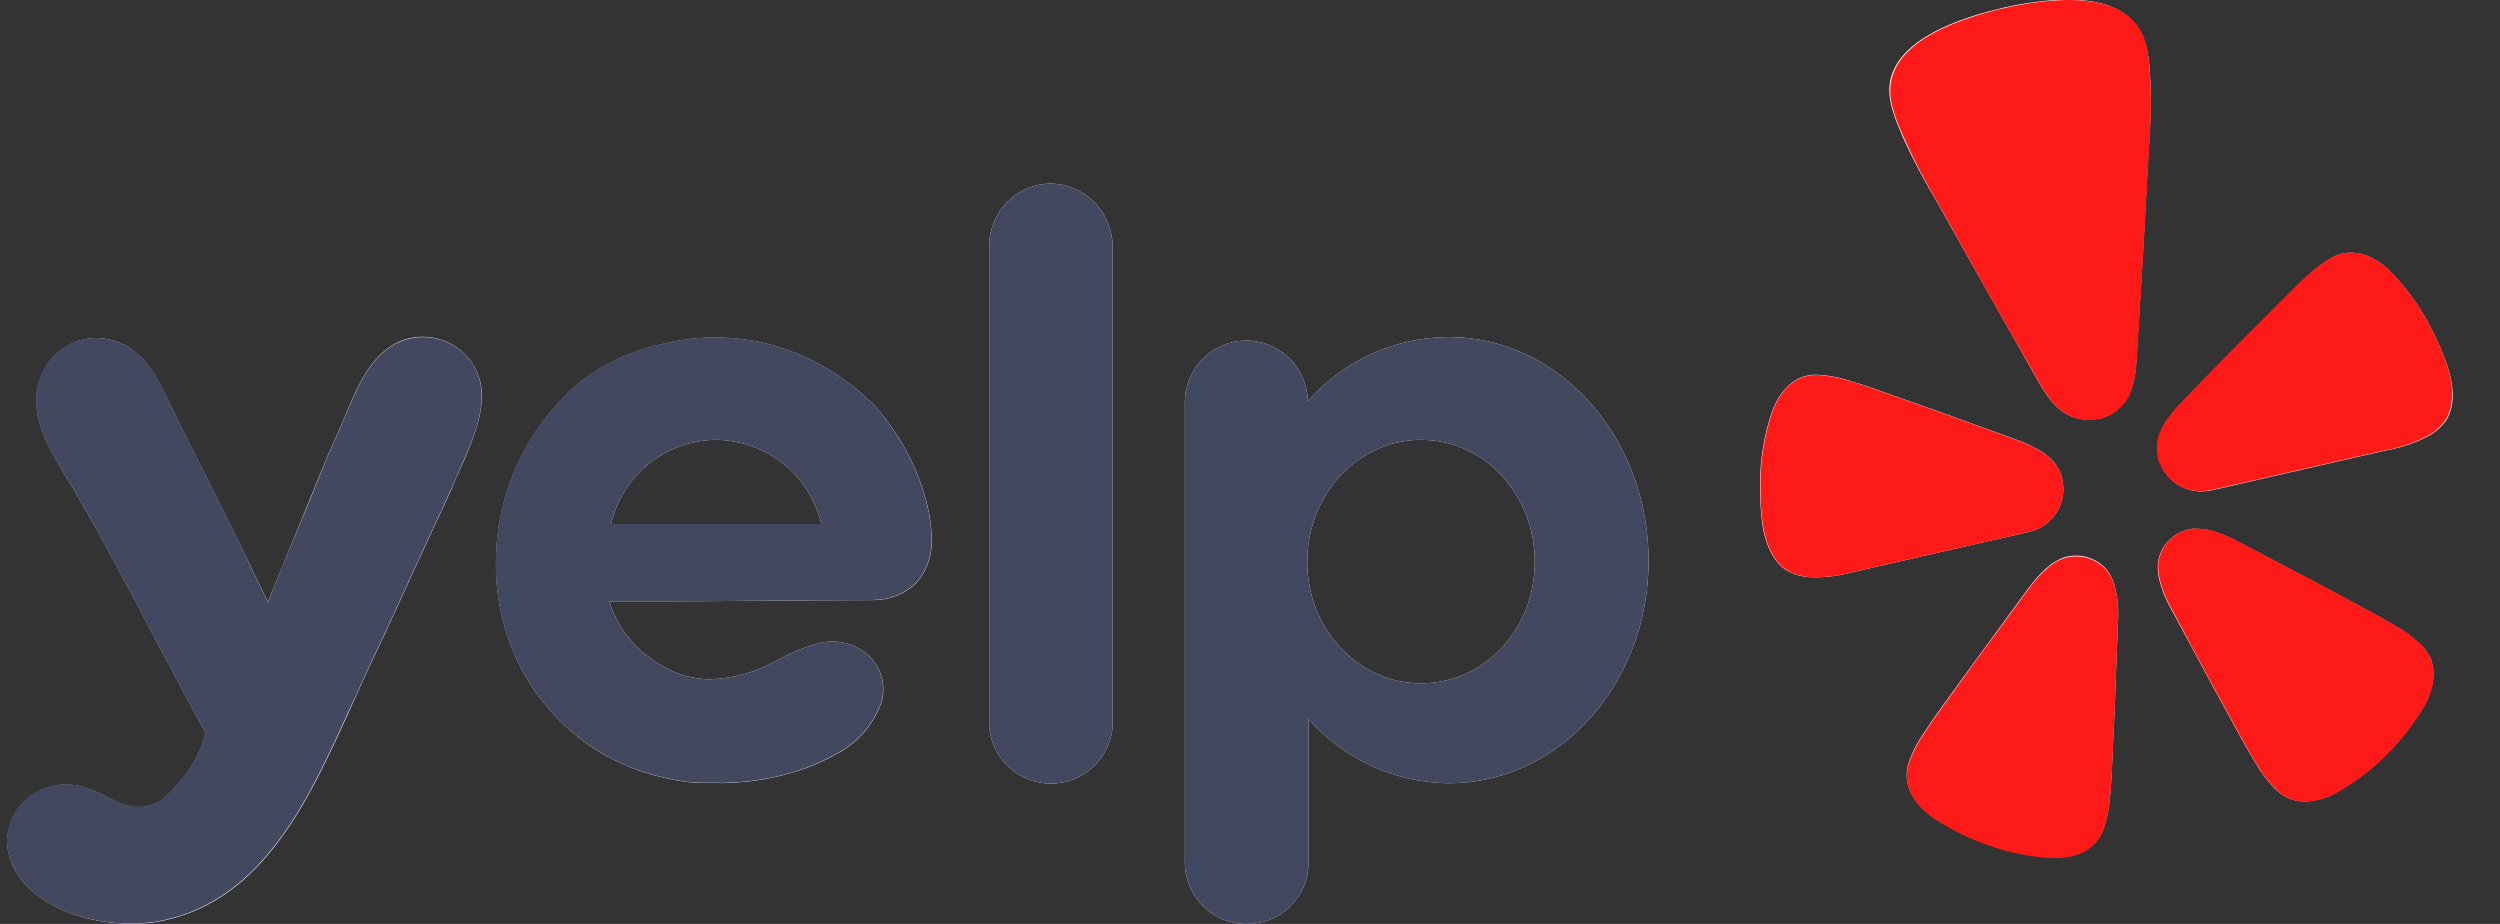 <svg width="46" height="17" viewBox="0 0 46 17" fill="none" xmlns="http://www.w3.org/2000/svg">
<rect x="0" y="0" width="46" height="17" fill="#333333" stroke="none"/>
<g id="&#208;&#181;&#208;&#187;&#208;&#191; 3" clip-path="url(#clip0_208_131154)">
<g id="&#208;&#161;&#208;&#187;&#208;&#190;&#208;&#185; 2">
<g id="svg8">
<g id="layer1">
<g id="g832">
<path id="Vector" d="M8.673 6.659C8.797 6.838 8.865 7.049 8.868 7.267C8.868 7.734 8.647 8.235 8.451 8.665C8.404 8.77 8.358 8.87 8.324 8.964L8.3 9.017C8.245 9.137 8.098 9.465 7.844 10.003C7.753 10.196 7.665 10.387 7.575 10.585L7.428 10.91L7.055 11.72C6.886 12.071 6.717 12.432 6.557 12.793L6.404 13.132C5.694 14.692 4.853 16.545 3.018 16.937C2.129 17.132 0.791 16.867 0.294 16.042C-0.204 15.217 0.534 14.251 1.483 14.467C1.638 14.509 1.788 14.569 1.929 14.646C2.176 14.774 2.427 14.892 2.699 14.837C2.971 14.782 3.115 14.608 3.32 14.37C3.537 14.119 3.695 13.821 3.78 13.499L3.768 13.468C3.763 13.458 3.759 13.448 3.754 13.438C3.523 13.012 3.321 12.63 3.153 12.312C3.059 12.133 2.963 11.954 2.866 11.775L2.486 11.048C2.201 10.517 2.154 10.429 2.029 10.2C1.754 9.688 1.464 9.181 1.159 8.677C0.832 8.132 0.494 7.525 0.77 6.886C0.876 6.637 1.069 6.437 1.313 6.323C1.556 6.209 1.833 6.189 2.09 6.268C2.661 6.439 2.915 6.978 3.151 7.479C3.194 7.57 3.236 7.661 3.278 7.747C3.658 8.495 4.032 9.243 4.405 9.99C4.438 10.065 4.487 10.165 4.548 10.29C4.609 10.414 4.666 10.527 4.732 10.673L4.832 10.873C4.87 10.952 4.905 11.02 4.929 11.074C5.102 10.647 5.277 10.221 5.452 9.795C5.627 9.368 5.802 8.942 5.976 8.515C6.008 8.428 6.044 8.343 6.085 8.26C6.137 8.143 6.204 7.994 6.278 7.825L6.353 7.646C6.583 7.09 6.86 6.423 7.475 6.238C7.693 6.176 7.925 6.183 8.14 6.258C8.354 6.333 8.54 6.474 8.673 6.659Z" fill="white"/>
<path id="Vector_2" d="M16.081 11.042C16.372 11.042 16.653 10.929 16.863 10.724C17.041 10.52 17.142 10.258 17.146 9.985C17.146 9.72 17.11 9.457 17.039 9.202C16.902 8.694 16.671 8.216 16.358 7.795C16.279 7.684 16.194 7.579 16.104 7.478C15.591 6.951 14.953 6.566 14.249 6.36C13.538 6.16 12.787 6.16 12.075 6.36H12.056C11.706 6.461 10.857 6.704 10.222 7.473C10.198 7.502 10.172 7.53 10.145 7.561C10.079 7.633 10.019 7.709 9.965 7.79C9.455 8.479 9.165 9.307 9.131 10.165C9.083 11.039 9.313 11.905 9.787 12.638C10.066 13.054 10.418 13.415 10.825 13.704C11.029 13.844 11.246 13.965 11.473 14.064C11.7 14.169 11.938 14.249 12.183 14.302C12.338 14.341 12.495 14.37 12.653 14.39C12.8 14.404 12.949 14.41 13.097 14.407C13.679 14.425 14.259 14.335 14.809 14.142C15.024 14.064 15.232 13.967 15.43 13.853C15.796 13.652 16.076 13.323 16.219 12.928C16.267 12.767 16.265 12.594 16.215 12.433C16.165 12.272 16.069 12.13 15.939 12.024C15.827 11.933 15.697 11.868 15.557 11.833C15.418 11.798 15.273 11.794 15.132 11.821C14.841 11.889 14.562 11.999 14.303 12.148L14.271 12.165C13.898 12.372 13.481 12.487 13.055 12.499C12.756 12.495 12.462 12.413 12.204 12.261C12.036 12.171 11.881 12.058 11.743 11.927C11.496 11.689 11.313 11.393 11.211 11.065C12.022 11.065 12.834 11.065 13.645 11.056C14.456 11.047 15.27 11.047 16.081 11.042ZM11.938 8.533C12.289 8.253 12.723 8.098 13.171 8.093C13.622 8.098 14.059 8.252 14.413 8.533C14.762 8.815 15.008 9.205 15.114 9.642H11.245C11.345 9.204 11.59 8.813 11.938 8.533Z" fill="white"/>
<path id="Vector_3" d="M20.473 4.521V13.383C20.445 13.665 20.314 13.928 20.105 14.119C19.896 14.31 19.625 14.417 19.343 14.418C19.06 14.42 18.788 14.316 18.577 14.127C18.366 13.938 18.233 13.677 18.201 13.394V4.512C18.206 4.21 18.327 3.923 18.54 3.71C18.752 3.498 19.038 3.379 19.337 3.377C19.636 3.384 19.921 3.506 20.133 3.719C20.344 3.932 20.466 4.219 20.473 4.521Z" fill="white"/>
<path id="Vector_4" d="M26.654 6.201C26.164 6.204 25.681 6.31 25.234 6.513C24.788 6.716 24.389 7.012 24.064 7.381V7.354C24.05 7.055 23.92 6.774 23.703 6.571C23.486 6.368 23.198 6.258 22.902 6.267C22.605 6.275 22.324 6.4 22.118 6.615C21.912 6.83 21.798 7.118 21.801 7.417V15.873C21.802 16.173 21.922 16.46 22.134 16.672C22.345 16.883 22.631 17.001 22.929 17H22.937C23.085 17.002 23.232 16.975 23.369 16.92C23.507 16.865 23.633 16.783 23.739 16.679C23.845 16.575 23.93 16.451 23.988 16.314C24.046 16.176 24.077 16.029 24.079 15.88V13.233C24.403 13.599 24.8 13.893 25.243 14.096C25.687 14.299 26.167 14.407 26.654 14.412C28.685 14.412 30.334 12.591 30.334 10.319C30.334 8.047 28.685 6.201 26.654 6.201ZM26.146 12.573C24.994 12.573 24.053 11.578 24.053 10.338C24.053 9.099 24.989 8.093 26.146 8.093C27.304 8.093 28.24 9.088 28.24 10.338C28.24 11.588 27.304 12.573 26.146 12.573Z" fill="white"/>
<path id="Vector_5" d="M36.562 9.962L34.12 10.52C33.873 10.591 33.616 10.626 33.359 10.622C33.18 10.624 33.004 10.575 32.851 10.481C32.762 10.419 32.688 10.338 32.632 10.245C32.399 9.881 32.388 9.349 32.385 8.93C32.382 8.468 32.456 8.008 32.606 7.571C32.646 7.464 32.698 7.361 32.761 7.266C32.793 7.221 32.828 7.178 32.865 7.138C32.938 7.057 33.027 6.993 33.127 6.95C33.224 6.91 33.328 6.891 33.432 6.895C33.638 6.904 33.842 6.942 34.037 7.008C34.077 7.023 34.119 7.034 34.163 7.046C34.38 7.113 34.632 7.204 34.925 7.309C35.382 7.466 35.834 7.629 36.287 7.795L37.093 8.087C37.24 8.139 37.382 8.204 37.518 8.281C37.634 8.346 37.736 8.433 37.819 8.537C37.878 8.619 37.921 8.711 37.946 8.808V8.821C37.992 9.025 37.957 9.24 37.848 9.418C37.739 9.597 37.566 9.725 37.364 9.777L37.293 9.796L36.557 9.963L36.562 9.962Z" fill="white"/>
<path id="Vector_6" d="M38.918 10.81C38.966 11.011 38.984 11.218 38.971 11.424L38.938 12.28C38.923 12.764 38.904 13.245 38.878 13.729C38.864 14.043 38.854 14.311 38.835 14.539C38.835 14.582 38.825 14.629 38.823 14.667C38.809 14.874 38.767 15.078 38.696 15.272C38.658 15.369 38.6 15.456 38.526 15.528C38.447 15.605 38.352 15.665 38.249 15.703C38.196 15.721 38.141 15.736 38.085 15.749C38.031 15.759 37.975 15.767 37.919 15.773C37.858 15.778 37.798 15.778 37.737 15.773C37.382 15.754 37.031 15.688 36.693 15.576C36.288 15.447 35.904 15.261 35.551 15.024C35.457 14.956 35.372 14.877 35.297 14.79C35.261 14.746 35.228 14.701 35.198 14.654C35.14 14.561 35.103 14.456 35.089 14.347C35.076 14.242 35.086 14.136 35.119 14.036C35.186 13.84 35.281 13.654 35.401 13.485C35.424 13.452 35.448 13.412 35.472 13.376C35.599 13.186 35.759 12.968 35.944 12.712C36.227 12.316 36.513 11.926 36.802 11.536L37.31 10.84C37.339 10.808 37.366 10.773 37.39 10.737C37.489 10.606 37.605 10.488 37.735 10.387C37.781 10.354 37.829 10.324 37.88 10.299C37.912 10.282 37.946 10.268 37.981 10.256C38.129 10.211 38.287 10.212 38.434 10.261C38.58 10.31 38.708 10.403 38.8 10.529C38.853 10.616 38.893 10.711 38.918 10.81Z" fill="white"/>
<path id="Vector_7" d="M39.57 1.544C39.58 1.985 39.566 2.427 39.527 2.867C39.469 4.032 39.4 5.197 39.326 6.363C39.306 6.712 39.306 7.138 39.073 7.424C39.056 7.443 39.038 7.461 39.019 7.478C38.916 7.587 38.784 7.665 38.639 7.702H38.611C38.455 7.738 38.292 7.727 38.142 7.671L38.075 7.646C37.741 7.488 37.555 7.103 37.381 6.8C36.805 5.777 36.226 4.766 35.657 3.743C35.428 3.365 35.22 2.975 35.034 2.574C34.892 2.235 34.708 1.854 34.78 1.483C34.917 0.824 35.73 0.481 36.303 0.294C36.48 0.237 36.663 0.189 36.845 0.146C37.028 0.102 37.212 0.069 37.397 0.044C37.999 -0.04 38.881 -0.084 39.293 0.449C39.546 0.756 39.548 1.178 39.57 1.544Z" fill="white"/>
<path id="Vector_8" d="M44.736 12.152C44.77 12.256 44.782 12.366 44.772 12.474C44.766 12.53 44.757 12.585 44.744 12.639C44.729 12.693 44.713 12.745 44.692 12.798C44.672 12.854 44.647 12.909 44.617 12.962C44.403 13.329 44.138 13.664 43.831 13.956C43.575 14.202 43.289 14.414 42.979 14.586C42.827 14.67 42.659 14.723 42.487 14.742C42.379 14.754 42.27 14.743 42.167 14.709C42.065 14.675 41.971 14.618 41.891 14.544C41.742 14.399 41.614 14.233 41.511 14.053C41.492 14.018 41.466 13.979 41.443 13.941C41.325 13.746 41.198 13.509 41.046 13.233C40.81 12.806 40.579 12.38 40.352 11.954L39.943 11.195C39.84 11.016 39.765 10.822 39.721 10.62C39.702 10.524 39.698 10.427 39.71 10.331C39.736 10.178 39.81 10.038 39.92 9.93C40.031 9.822 40.172 9.753 40.324 9.731C40.36 9.727 40.397 9.727 40.433 9.731C40.49 9.731 40.546 9.737 40.602 9.747C40.764 9.782 40.92 9.837 41.068 9.912C41.105 9.934 41.144 9.954 41.184 9.97L41.946 10.371C42.379 10.597 42.809 10.823 43.238 11.057C43.517 11.207 43.756 11.331 43.954 11.45L44.067 11.516C44.249 11.616 44.416 11.742 44.563 11.889C44.639 11.963 44.698 12.053 44.736 12.152Z" fill="white"/>
<path id="Vector_9" d="M45.123 7.394C45.114 7.502 45.082 7.607 45.03 7.702C44.934 7.852 44.797 7.972 44.636 8.047C44.406 8.163 44.16 8.243 43.907 8.286L40.734 9.013L40.66 9.027C40.456 9.068 40.243 9.027 40.067 8.914C39.892 8.801 39.766 8.624 39.716 8.419V8.407C39.696 8.309 39.693 8.208 39.708 8.109C39.737 7.98 39.791 7.858 39.866 7.749C39.955 7.621 40.054 7.501 40.163 7.39L40.759 6.777C41.093 6.432 41.427 6.09 41.775 5.754C41.994 5.531 42.179 5.34 42.346 5.186C42.377 5.156 42.413 5.126 42.441 5.097C42.584 4.955 42.745 4.832 42.921 4.733C43.013 4.684 43.115 4.655 43.22 4.65C43.33 4.645 43.439 4.663 43.541 4.702C43.593 4.723 43.643 4.747 43.692 4.774C43.74 4.802 43.786 4.833 43.831 4.866C43.879 4.901 43.924 4.939 43.966 4.981C44.293 5.308 44.563 5.689 44.765 6.107C44.946 6.479 45.172 6.965 45.123 7.394Z" fill="white"/>
<path id="path817" d="M44.736 12.152C44.7 12.052 44.644 11.961 44.571 11.885C44.423 11.738 44.256 11.612 44.074 11.512L43.961 11.446C43.763 11.327 43.525 11.203 43.245 11.053C42.816 10.819 42.386 10.593 41.953 10.367L41.192 9.966C41.152 9.95 41.113 9.931 41.075 9.908C40.928 9.833 40.771 9.778 40.609 9.743C40.554 9.733 40.497 9.727 40.441 9.727C40.404 9.723 40.368 9.723 40.332 9.727C40.179 9.749 40.038 9.818 39.928 9.926C39.818 10.034 39.744 10.174 39.717 10.327C39.706 10.423 39.71 10.521 39.729 10.616C39.773 10.818 39.848 11.012 39.951 11.191L40.361 11.959C40.588 12.385 40.82 12.812 41.055 13.238C41.207 13.514 41.334 13.75 41.452 13.947C41.475 13.984 41.5 14.023 41.52 14.058C41.623 14.239 41.751 14.404 41.9 14.549C41.979 14.623 42.074 14.68 42.176 14.714C42.279 14.748 42.388 14.759 42.495 14.747C42.668 14.729 42.836 14.675 42.988 14.591C43.298 14.419 43.584 14.207 43.84 13.961C44.147 13.669 44.412 13.334 44.626 12.967C44.656 12.914 44.681 12.86 44.701 12.803C44.721 12.751 44.738 12.698 44.753 12.644C44.766 12.59 44.775 12.535 44.781 12.479C44.789 12.368 44.774 12.257 44.736 12.152ZM38.918 10.81C38.892 10.716 38.853 10.626 38.801 10.543C38.709 10.418 38.581 10.324 38.435 10.275C38.288 10.226 38.13 10.225 37.982 10.27C37.947 10.282 37.914 10.296 37.881 10.312C37.83 10.338 37.782 10.367 37.736 10.401C37.607 10.502 37.491 10.62 37.391 10.751C37.367 10.787 37.34 10.822 37.311 10.854L36.803 11.55C36.514 11.933 36.228 12.33 35.945 12.726C35.76 12.982 35.6 13.2 35.473 13.39C35.449 13.426 35.425 13.466 35.402 13.499C35.282 13.668 35.188 13.854 35.12 14.05C35.088 14.15 35.077 14.257 35.09 14.361C35.105 14.47 35.142 14.575 35.199 14.668C35.23 14.715 35.263 14.76 35.298 14.804C35.373 14.891 35.459 14.97 35.552 15.038C35.905 15.275 36.29 15.461 36.694 15.59C37.032 15.702 37.383 15.768 37.739 15.787C37.799 15.792 37.86 15.792 37.92 15.787C37.976 15.781 38.032 15.773 38.087 15.763C38.141 15.753 38.197 15.735 38.25 15.717C38.353 15.679 38.448 15.619 38.527 15.542C38.601 15.47 38.659 15.383 38.697 15.286C38.768 15.091 38.811 14.888 38.824 14.681C38.824 14.641 38.831 14.595 38.837 14.553C38.856 14.325 38.866 14.057 38.88 13.743C38.905 13.258 38.924 12.777 38.939 12.294L38.972 11.434C38.986 11.225 38.968 11.014 38.918 10.81ZM39.57 1.544C39.548 1.178 39.546 0.756 39.316 0.455C38.899 -0.077 38.017 -0.033 37.415 0.05C37.23 0.075 37.044 0.11 36.863 0.152C36.681 0.194 36.498 0.243 36.321 0.301C35.744 0.487 34.931 0.83 34.798 1.489C34.721 1.86 34.905 2.241 35.052 2.58C35.235 2.981 35.439 3.371 35.665 3.749C36.233 4.773 36.807 5.796 37.388 6.806C37.562 7.11 37.749 7.495 38.083 7.652L38.15 7.677C38.3 7.733 38.462 7.744 38.618 7.708H38.646C38.791 7.671 38.923 7.593 39.027 7.484C39.046 7.468 39.064 7.45 39.08 7.431C39.31 7.144 39.31 6.718 39.334 6.369C39.404 5.204 39.476 4.038 39.535 2.873C39.571 2.431 39.583 1.987 39.57 1.544ZM44.765 6.103C44.563 5.685 44.293 5.305 43.966 4.977C43.924 4.935 43.879 4.897 43.831 4.862C43.786 4.829 43.74 4.798 43.692 4.77C43.643 4.743 43.593 4.719 43.541 4.698C43.439 4.659 43.33 4.641 43.22 4.646C43.115 4.652 43.013 4.68 42.921 4.729C42.741 4.827 42.575 4.95 42.428 5.094C42.4 5.122 42.365 5.152 42.333 5.182C42.167 5.337 41.981 5.527 41.762 5.75C41.42 6.09 41.087 6.432 40.747 6.773L40.15 7.386C40.041 7.497 39.942 7.617 39.853 7.745C39.778 7.854 39.725 7.976 39.696 8.105C39.681 8.204 39.683 8.305 39.703 8.403V8.416C39.753 8.62 39.879 8.797 40.055 8.91C40.23 9.023 40.443 9.064 40.648 9.023L40.721 9.009L43.894 8.283C44.148 8.24 44.394 8.159 44.624 8.043C44.785 7.968 44.921 7.848 45.017 7.698C45.069 7.603 45.101 7.498 45.11 7.39C45.172 6.965 44.946 6.479 44.765 6.103ZM37.949 8.826V8.813C37.925 8.716 37.882 8.624 37.822 8.542C37.74 8.438 37.638 8.351 37.522 8.286C37.386 8.209 37.243 8.144 37.096 8.092L36.291 7.8C35.837 7.634 35.386 7.472 34.929 7.314C34.633 7.209 34.382 7.118 34.167 7.051C34.126 7.039 34.084 7.028 34.04 7.014C33.845 6.947 33.642 6.909 33.436 6.9C33.332 6.896 33.227 6.915 33.13 6.955C33.033 6.997 32.946 7.059 32.873 7.136C32.836 7.177 32.801 7.22 32.769 7.264C32.705 7.36 32.654 7.462 32.614 7.57C32.464 8.007 32.389 8.466 32.393 8.928C32.393 9.344 32.407 9.88 32.639 10.243C32.695 10.337 32.77 10.418 32.859 10.48C33.012 10.574 33.188 10.623 33.367 10.621C33.624 10.625 33.88 10.59 34.128 10.518L36.57 9.961L37.306 9.793L37.377 9.774C37.575 9.721 37.745 9.593 37.852 9.416C37.959 9.239 37.994 9.028 37.949 8.826Z" fill="#FF1A1A"/>
<path id="path819" fill-rule="evenodd" clip-rule="evenodd" d="M8.673 6.659C8.539 6.475 8.353 6.336 8.138 6.262C7.924 6.188 7.692 6.183 7.475 6.246C6.86 6.428 6.586 7.095 6.353 7.653L6.278 7.832C6.204 8.001 6.137 8.151 6.085 8.267C6.044 8.351 6.008 8.436 5.976 8.523C5.807 8.949 5.632 9.376 5.452 9.802C5.271 10.229 5.097 10.655 4.929 11.081C4.905 11.028 4.87 10.953 4.832 10.88L4.733 10.677C4.667 10.536 4.606 10.409 4.549 10.293C4.492 10.178 4.444 10.059 4.406 9.985C4.033 9.238 3.661 8.49 3.279 7.741C3.236 7.656 3.194 7.565 3.152 7.474C2.921 6.973 2.667 6.434 2.09 6.268C1.833 6.187 1.555 6.205 1.31 6.318C1.066 6.43 0.871 6.63 0.763 6.879C0.488 7.519 0.826 8.129 1.153 8.67C1.458 9.17 1.747 9.678 2.022 10.194C2.149 10.423 2.195 10.511 2.479 11.042L2.86 11.768C2.957 11.947 3.052 12.126 3.147 12.306C3.314 12.624 3.516 13.005 3.747 13.431C3.752 13.441 3.757 13.451 3.761 13.462L3.774 13.492C3.689 13.815 3.531 14.113 3.313 14.364C3.109 14.602 2.949 14.787 2.693 14.831C2.436 14.874 2.17 14.763 1.922 14.64C1.781 14.563 1.632 14.502 1.477 14.461C0.527 14.241 -0.209 15.2 0.288 16.035C0.784 16.871 2.124 17.128 3.011 16.931C4.846 16.538 5.688 14.686 6.397 13.125L6.552 12.792C6.712 12.431 6.881 12.07 7.05 11.718L7.423 10.909L7.57 10.584C7.66 10.388 7.748 10.2 7.839 10.002C8.093 9.463 8.24 9.136 8.295 9.015L8.319 8.963C8.358 8.868 8.404 8.769 8.446 8.664C8.642 8.234 8.87 7.732 8.863 7.266C8.861 7.049 8.795 6.838 8.673 6.659ZM26.654 6.201C26.164 6.204 25.681 6.31 25.234 6.513C24.788 6.716 24.389 7.012 24.064 7.381V7.354C24.05 7.055 23.92 6.774 23.703 6.571C23.486 6.368 23.198 6.258 22.902 6.266C22.605 6.275 22.324 6.4 22.118 6.615C21.912 6.83 21.798 7.118 21.801 7.417V15.873C21.802 16.173 21.922 16.46 22.134 16.672C22.345 16.883 22.631 17.001 22.929 17H22.937C23.085 17.002 23.232 16.975 23.369 16.92C23.507 16.865 23.633 16.783 23.739 16.679C23.845 16.575 23.93 16.451 23.988 16.313C24.046 16.176 24.077 16.029 24.079 15.879V13.233C24.403 13.599 24.8 13.893 25.243 14.096C25.687 14.299 26.167 14.407 26.654 14.412C28.685 14.412 30.334 12.591 30.334 10.319C30.334 8.047 28.685 6.201 26.654 6.201ZM26.146 12.573C24.994 12.573 24.053 11.578 24.053 10.338C24.053 9.099 24.989 8.093 26.146 8.093C27.304 8.093 28.24 9.088 28.24 10.338C28.24 11.588 27.304 12.573 26.146 12.573ZM16.077 11.038C16.369 11.039 16.649 10.925 16.859 10.721C17.038 10.516 17.138 10.254 17.142 9.981C17.142 9.717 17.106 9.453 17.035 9.198C16.898 8.69 16.667 8.213 16.354 7.791C16.275 7.681 16.191 7.575 16.1 7.474C15.587 6.947 14.949 6.562 14.246 6.356C13.534 6.157 12.783 6.157 12.072 6.356H12.053C11.702 6.457 10.853 6.7 10.219 7.469C10.194 7.498 10.168 7.527 10.141 7.557C10.075 7.629 10.015 7.705 9.961 7.786C9.451 8.475 9.161 9.303 9.127 10.162C9.079 11.035 9.309 11.902 9.783 12.634C10.062 13.05 10.414 13.411 10.821 13.7C11.026 13.84 11.242 13.961 11.469 14.06C11.696 14.165 11.935 14.245 12.179 14.298C12.334 14.337 12.491 14.366 12.649 14.387C12.797 14.4 12.945 14.406 13.093 14.403C13.675 14.421 14.255 14.332 14.805 14.139C15.02 14.06 15.228 13.963 15.426 13.849C15.792 13.648 16.072 13.319 16.215 12.925C16.262 12.764 16.261 12.592 16.212 12.432C16.163 12.272 16.068 12.13 15.939 12.024C15.827 11.933 15.697 11.868 15.557 11.833C15.418 11.798 15.273 11.794 15.131 11.821C14.841 11.889 14.562 11.999 14.303 12.148L14.271 12.165C13.898 12.372 13.481 12.487 13.055 12.499C12.756 12.495 12.462 12.413 12.204 12.261C12.036 12.171 11.881 12.058 11.743 11.927C11.496 11.689 11.313 11.393 11.211 11.065C12.022 11.065 12.834 11.065 13.645 11.056C14.456 11.047 15.27 11.047 16.081 11.042L16.077 11.038ZM11.938 8.533C12.289 8.253 12.723 8.098 13.171 8.093C13.622 8.098 14.059 8.252 14.413 8.533C14.762 8.815 15.008 9.205 15.114 9.642H11.245C11.345 9.204 11.59 8.813 11.938 8.533ZM19.337 3.377C19.038 3.379 18.752 3.498 18.54 3.71C18.327 3.923 18.206 4.21 18.201 4.512V13.394C18.233 13.677 18.366 13.938 18.577 14.127C18.788 14.316 19.06 14.42 19.343 14.418C19.625 14.417 19.896 14.31 20.105 14.119C20.314 13.928 20.445 13.665 20.473 13.383V4.521C20.466 4.219 20.344 3.932 20.133 3.719C19.921 3.506 19.636 3.384 19.337 3.377Z" fill="#434861"/>
</g>
</g>
</g>
</g>
</g>
<defs>
<clipPath id="clip0_208_131154">
<rect width="45" height="17" fill="white" transform="translate(0.129)"/>
</clipPath>
</defs>
</svg>
